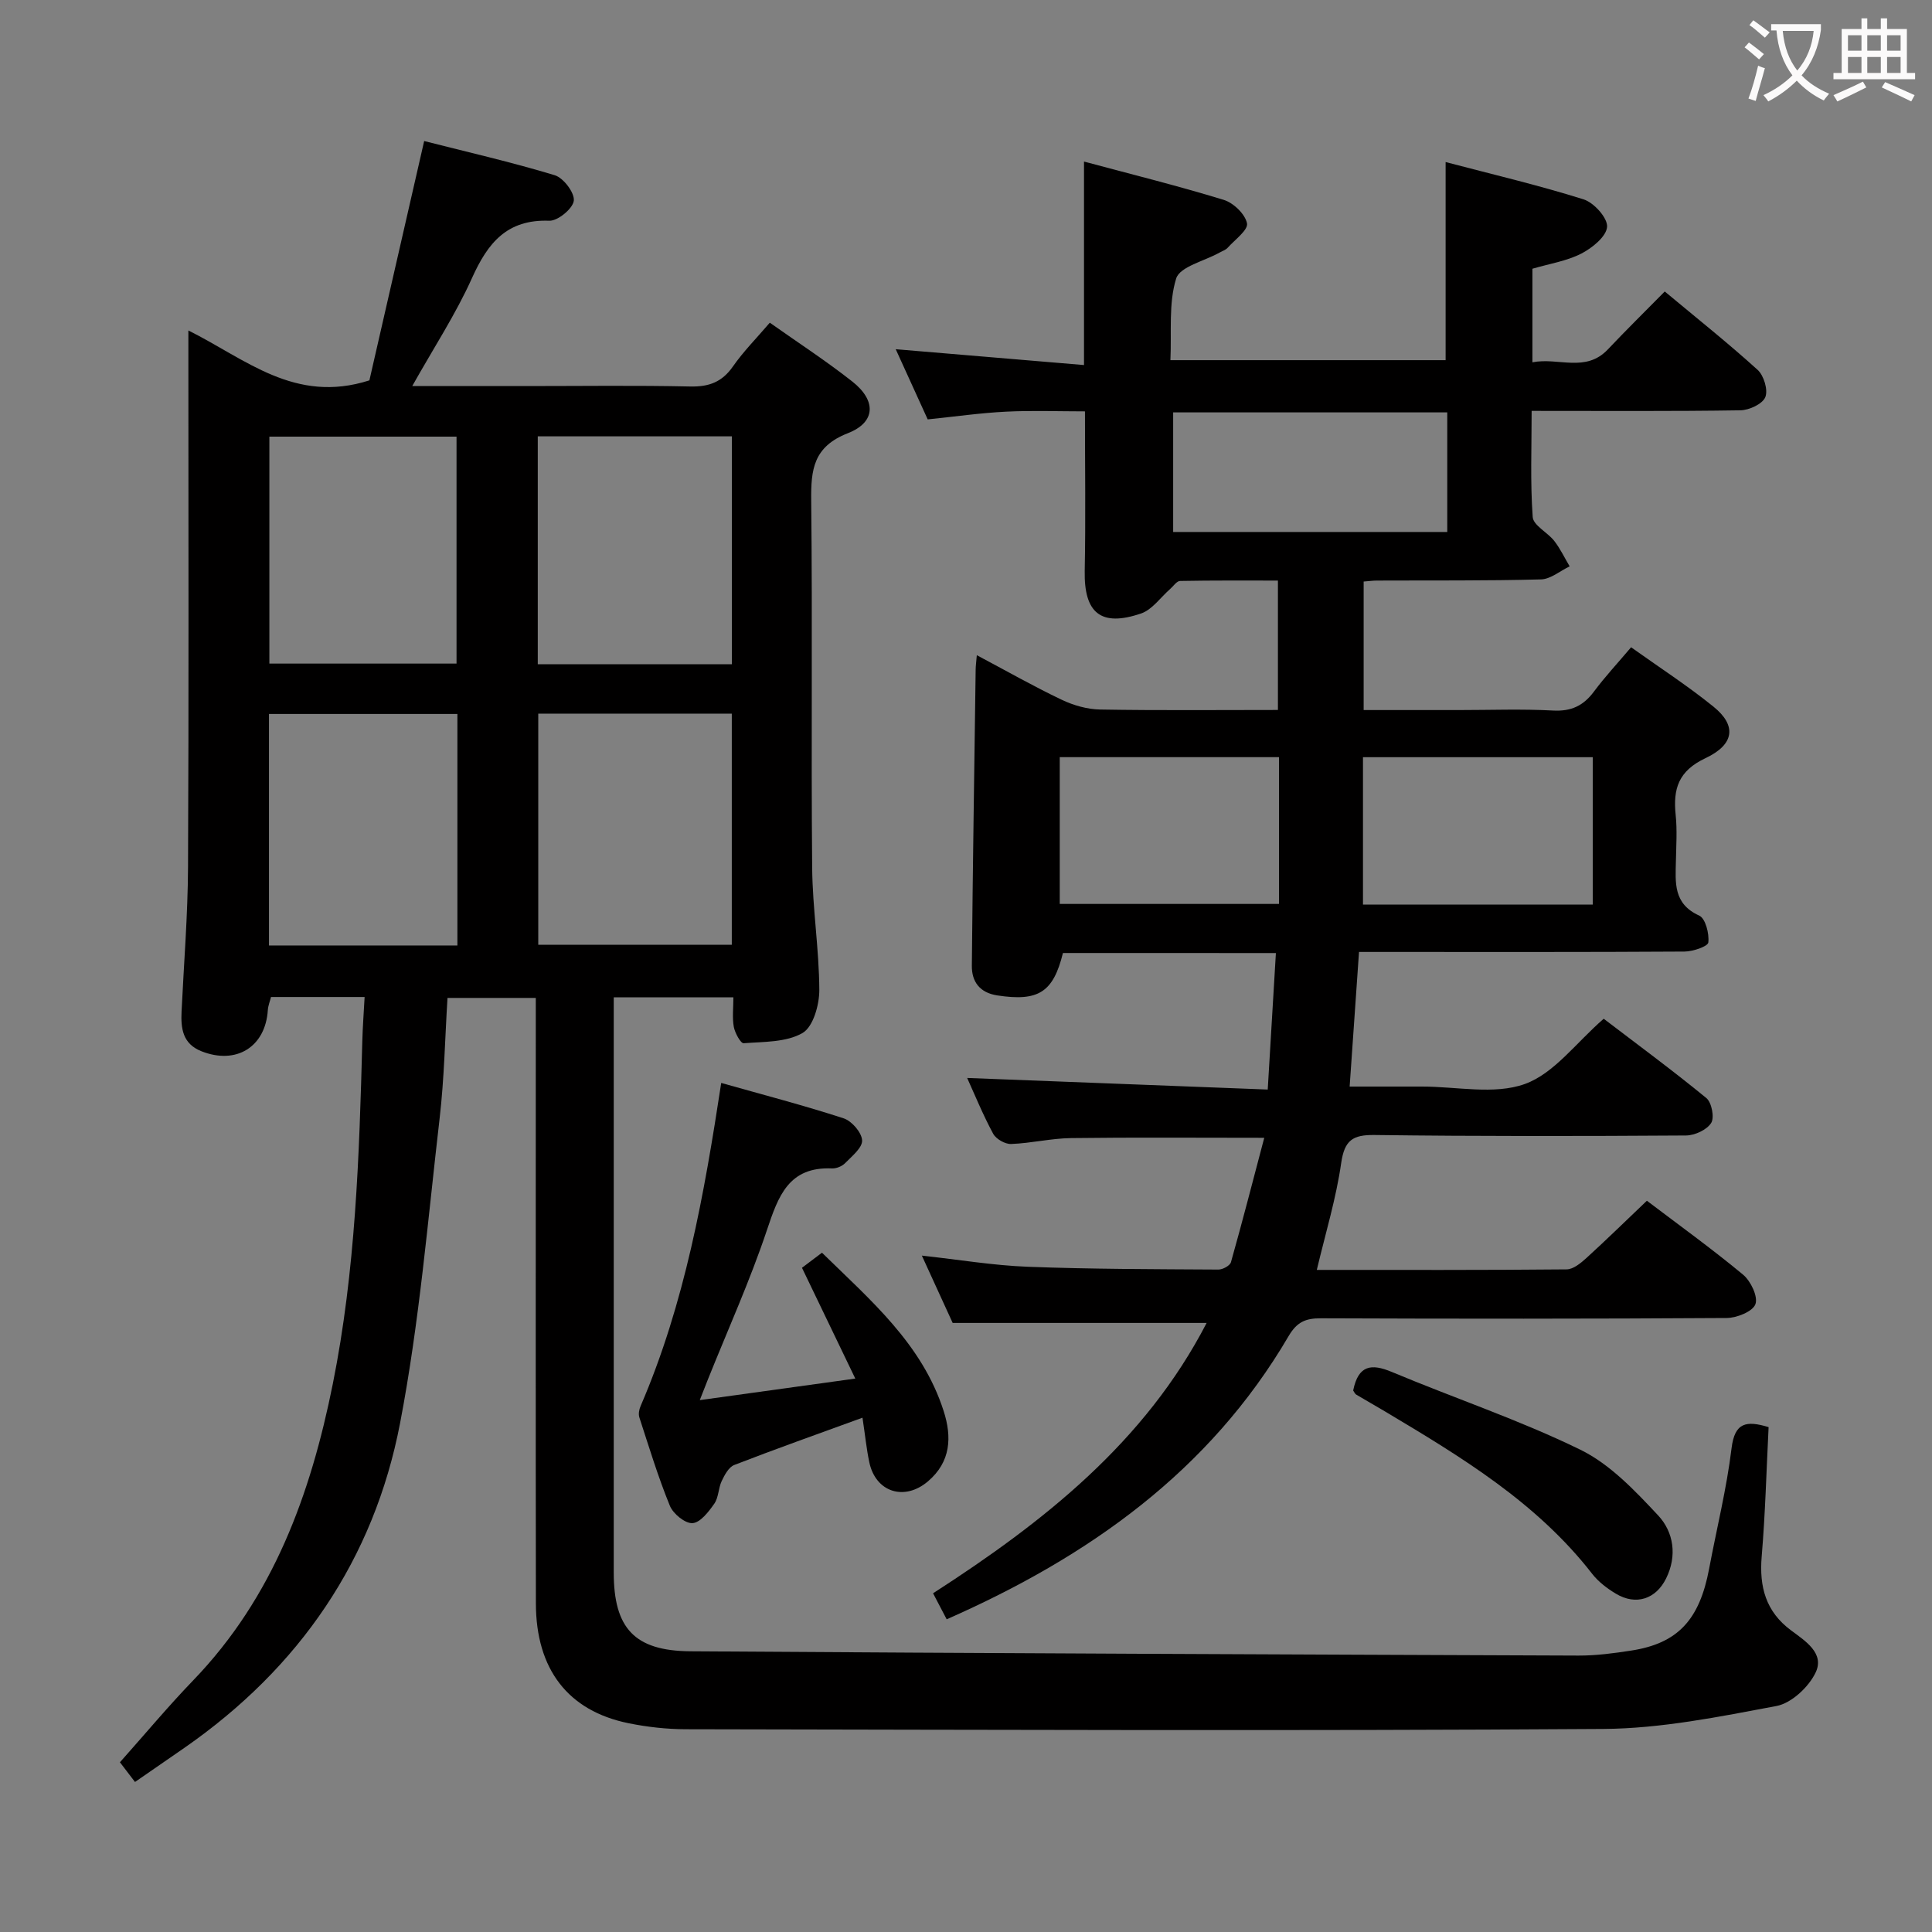 <svg enable-background="new 0 0 400 400" viewBox="0 0 400 400" xmlns="http://www.w3.org/2000/svg"><rect x="0" y="0" width="400" height="400" fill="#808080" stroke="none"/><g fill="#010000"><path d="m39 68.42c11.9 5.92 22.04 15.27 37.48 10.33 3.54-15.47 7.34-32.05 11.34-49.55 8.91 2.27 18.07 4.36 27.04 7.08 1.8.55 4.14 3.64 3.94 5.28-.2 1.63-3.32 4.21-5.08 4.14-8.77-.32-12.73 4.6-15.99 11.85-3.37 7.5-7.94 14.47-12.38 22.38h23.59c11.33 0 22.66-.16 33.99.09 3.86.08 6.56-.92 8.81-4.14 2.17-3.12 4.89-5.85 7.64-9.07 5.8 4.1 11.63 7.89 17.08 12.18 4.99 3.93 4.9 8.43-.92 10.7-7.13 2.79-7.66 7.5-7.59 13.93.28 25.32-.03 50.65.2 75.98.07 8.46 1.44 16.91 1.48 25.36.01 3.08-1.27 7.63-3.47 8.91-3.37 1.95-8.04 1.8-12.19 2.12-.62.05-1.8-2.11-2.04-3.37-.35-1.89-.09-3.9-.09-6.14-8.45 0-16.34 0-24.77 0v5.63 113.47c0 11.51 4.28 16.22 15.87 16.3 61.3.41 122.59.66 183.89.89 3.64.01 7.31-.48 10.92-1.04 9.61-1.49 14.12-6.34 16.11-16.96 1.56-8.31 3.62-16.55 4.64-24.92.65-5.36 3.04-5.78 7.67-4.38-.45 8.92-.68 17.87-1.43 26.76-.53 6.29.83 11.43 6.09 15.33 2.9 2.16 6.97 4.71 5.09 8.69-1.42 3.01-5 6.37-8.12 6.96-11.85 2.23-23.89 4.67-35.87 4.75-63.31.42-126.63.17-189.95.06-3.96-.01-7.99-.46-11.87-1.25-12.49-2.55-19.14-11.15-19.16-24.8-.06-39.66-.02-79.31-.02-118.97 0-1.99 0-3.98 0-6.39-6.12 0-11.99 0-18.28 0-.52 8.33-.67 16.63-1.62 24.84-2.45 21.09-4.2 42.34-8.19 63.15-5.42 28.29-20.88 50.75-44.66 67.27-3.26 2.26-6.53 4.51-10.23 7.07-1.46-1.9-2.72-3.56-3.12-4.08 5.22-5.86 10.01-11.61 15.19-16.98 16.58-17.21 24.3-38.53 28.88-61.34 4.7-23.41 5.49-47.17 6.11-70.94.08-2.95.3-5.89.48-9.18-6.61 0-12.86 0-19.38 0-.22.88-.6 1.79-.66 2.72-.49 7.63-6.56 11.37-13.77 8.5-3.86-1.54-4.26-4.7-4.09-8.22.48-9.97 1.29-19.94 1.34-29.92.17-35 .07-69.99.07-104.98 0-1.77 0-3.53 0-6.1zm72.44 79.33v47.86h40.07c0-16.14 0-31.88 0-47.86-13.56 0-26.79 0-40.07 0zm-.1-10.22h40.19c0-15.83 0-31.38 0-47.19-13.49 0-26.71 0-40.19 0zm-16.64 58.22c0-16.18 0-31.94 0-47.93-13.1 0-25.97 0-39.01 0v47.93zm-38.93-58.36h38.75c0-15.99 0-31.53 0-46.99-13.15 0-25.88 0-38.75 0z"/><path d="m272.63 262.92c17.45 0 34.59.06 51.73-.11 1.38-.01 2.94-1.31 4.1-2.36 4.17-3.8 8.2-7.75 12.51-11.85 6.51 4.94 13.4 9.9 19.91 15.3 1.59 1.32 3.14 4.56 2.56 6.12-.57 1.53-3.87 2.85-5.98 2.86-27.99.18-55.99.17-83.99.06-3.15-.01-4.95.74-6.68 3.69-16.4 28-41.4 45.68-70.79 58.63-1-1.9-1.82-3.47-2.82-5.39 22.95-14.78 43.91-31.34 56.64-55.97-17.45 0-34.49 0-52.58 0-1.69-3.68-3.86-8.44-6.38-13.94 7.7.84 14.8 2.04 21.93 2.31 13.14.5 26.3.5 39.46.58.9.01 2.41-.81 2.61-1.54 2.37-8.4 4.54-16.85 6.89-25.74-14.14 0-27.09-.11-40.04.06-4.13.06-8.24 1.07-12.37 1.22-1.25.05-3.13-1.03-3.72-2.13-2.12-3.93-3.81-8.08-5.38-11.54 20.51.79 41.03 1.58 62.23 2.4.59-9.93 1.13-18.94 1.69-28.26-15.21 0-29.65 0-44.09-.01-2.01 8.15-5.08 10.08-13.6 8.78-3.62-.56-5.29-2.82-5.26-6.14.19-20.44.51-40.88.79-61.32.01-.78.12-1.55.24-2.98 6.16 3.27 11.76 6.46 17.56 9.22 2.45 1.17 5.31 1.99 8.01 2.03 12.14.21 24.28.09 36.77.09 0-8.89 0-17.47 0-26.79-6.72 0-13.49-.05-20.25.08-.71.01-1.4 1.09-2.08 1.68-1.98 1.73-3.69 4.26-5.99 5.05-8.37 2.86-11.85-.12-11.68-8.84.21-10.8.05-21.6.05-33-5.48 0-10.92-.21-16.34.06-5.28.26-10.54 1.02-16.22 1.6-2.14-4.69-4.31-9.46-6.62-14.53 13.26 1.12 25.93 2.18 38.98 3.28 0-14.42 0-27.93 0-42.13 9.8 2.63 19.44 5.02 28.93 7.93 2.02.62 4.44 2.95 4.82 4.86.27 1.37-2.51 3.39-4 5.05-.42.47-1.13.69-1.71 1.02-3.12 1.75-8.2 2.89-8.96 5.36-1.6 5.17-.92 11.04-1.19 16.9h56.98c0-13.37 0-26.72 0-41.02 9.57 2.52 19.17 4.77 28.55 7.72 2.15.67 5 3.84 4.88 5.68-.13 2-3.06 4.38-5.31 5.54-3.03 1.56-6.58 2.1-10.15 3.15v19.37c5.39-1.06 11.01 2.21 15.63-2.68 3.76-3.98 7.67-7.82 11.77-11.98 6.58 5.49 13.08 10.65 19.22 16.22 1.3 1.17 2.2 4.18 1.6 5.65-.58 1.42-3.33 2.7-5.15 2.73-14.15.22-28.31.12-43.23.12 0 7.48-.3 14.75.22 21.97.12 1.74 3.07 3.17 4.46 4.95 1.25 1.61 2.14 3.5 3.19 5.27-1.98.94-3.94 2.65-5.94 2.7-11.32.3-22.66.19-33.99.24-.8 0-1.61.12-2.72.2v26.61h19.75c6.5 0 13.01-.25 19.49.1 3.76.2 6.27-1.01 8.44-3.93 2.28-3.06 4.9-5.87 7.69-9.17 5.8 4.14 11.66 7.93 17.06 12.3 4.77 3.85 4.43 7.79-1.66 10.66-5.62 2.65-6.73 6.36-6.17 11.76.33 3.13.11 6.33.05 9.49-.1 4.5-.58 8.9 4.82 11.34 1.3.59 2.1 3.73 1.89 5.56-.09.83-3.19 1.88-4.93 1.89-20.5.13-40.99.08-61.49.08-1.81 0-3.62 0-5.9 0-.64 9.24-1.26 18.12-1.94 27.87h7.96 7c7.17-.01 14.96 1.75 21.31-.53 6.06-2.17 10.61-8.55 16.33-13.51 6.9 5.27 14.23 10.66 21.25 16.42 1.11.91 1.71 4.04 1 5.16-.9 1.42-3.38 2.57-5.19 2.59-21.49.14-42.99.18-64.49-.1-4.56-.06-6.23 1.09-6.92 5.79-1.04 7.3-3.23 14.48-5.05 22.14zm57.13-106.15c-16.05 0-31.75 0-47.57 0v30.51h47.57c0-10.17 0-20.1 0-30.51zm-30.12-71.39c-19.25 0-37.98 0-56.75 0v24.76h56.75c0-8.4 0-16.35 0-24.76zm-34.84 71.38c-15.36 0-30.26 0-45.39 0v30.39h45.39c0-10.24 0-20.05 0-30.39z"/><path d="m178.57 293.52c-9.18 3.35-17.91 6.44-26.55 9.79-1.14.44-2 2.06-2.6 3.32-.7 1.48-.63 3.4-1.53 4.69-1.17 1.67-2.9 3.93-4.51 4.03-1.53.1-4.01-1.93-4.69-3.59-2.44-5.97-4.32-12.17-6.32-18.31-.22-.69-.05-1.64.26-2.34 9.15-21.23 13.16-43.75 16.69-66.9 8.59 2.43 17.05 4.63 25.35 7.33 1.68.55 3.73 2.92 3.82 4.55.09 1.52-2.1 3.28-3.51 4.72-.63.65-1.81 1.14-2.72 1.1-8.98-.39-11.12 5.73-13.47 12.75-3.52 10.52-8.12 20.69-12.25 31-.48 1.2-.95 2.4-1.66 4.22 10.7-1.48 20.82-2.88 32.2-4.46-3.8-7.89-7.34-15.26-11.04-22.94 1.06-.8 2.33-1.76 4.14-3.12 10.04 9.83 20.75 18.88 25.2 32.8 1.71 5.34 1.51 10.49-3.27 14.55-4.85 4.12-10.81 2.26-12.13-3.96-.58-2.76-.86-5.57-1.41-9.23z"/><path d="m280.16 287.89c1.07-5.28 3.76-5.62 8.01-3.84 12.98 5.44 26.4 9.93 39.01 16.09 6.15 3 11.32 8.48 16.11 13.6 3.22 3.44 3.99 8.35 1.66 13.06-2.12 4.29-6.25 5.64-10.38 3.17-1.82-1.09-3.64-2.47-4.93-4.13-11.49-14.79-27.15-24.22-42.86-33.6-1.99-1.19-4.02-2.32-6.02-3.52-.24-.16-.37-.51-.6-.83z"/></g><path d="m362.1 8.8c1.1.8 2.1 1.6 3.1 2.4l-1 1.1c-1.3-1.1-2.3-2-3-2.5zm1.9 4.8c.5.2.9.4 1.4.5-.6 2.3-1.3 4.5-1.9 6.8l-1.5-.5c.8-2.1 1.4-4.3 2-6.8zm-1-9.4c1.3.9 2.4 1.8 3.4 2.5l-1 1.1c-1.4-1.2-2.4-2.1-3.2-2.6zm3.7 2.2v-1.4h10.3v1.2c-.5 3.6-1.8 6.8-4 9.4 1.5 1.6 3.4 2.8 5.7 3.8-.3.4-.7.8-1.1 1.4-2.3-1.1-4.1-2.5-5.6-4.1-1.6 1.6-3.6 3.1-5.9 4.3-.3-.5-.7-.9-1-1.3 2.4-1.1 4.4-2.5 6-4.1-1.9-2.5-3-5.6-3.3-9.3h-1.1zm8.8 0h-6.4c.3 3.3 1.3 6 3 8.2 2-2.3 3.1-5.1 3.4-8.2z" fill="#fbfafa"/><path d="m385.3 3.8h1.3v2.2h2.8v-2.2h1.3v2.2h4.1v9.1h1.7v1.3h-16.9v-1.3h1.7v-9.1h4.1v-2.2zm.4 13.1.7 1.2c-1.8.9-3.8 1.9-6 2.9-.2-.4-.5-.8-.8-1.3 2.3-1 4.3-1.9 6.1-2.8zm-3.1-6.4h2.8v-3.2h-2.8zm0 4.6h2.8v-3.3h-2.8zm4-4.6h2.8v-3.2h-2.8zm0 4.6h2.8v-3.3h-2.8zm3.7 1.9c2.1.9 4.1 1.8 6.1 2.7l-.7 1.3c-2.2-1.1-4.2-2-6.1-2.9zm3.2-9.7h-2.8v3.2h2.8zm-2.8 7.8h2.8v-3.3h-2.8z" fill="#fbfafa"/></svg>